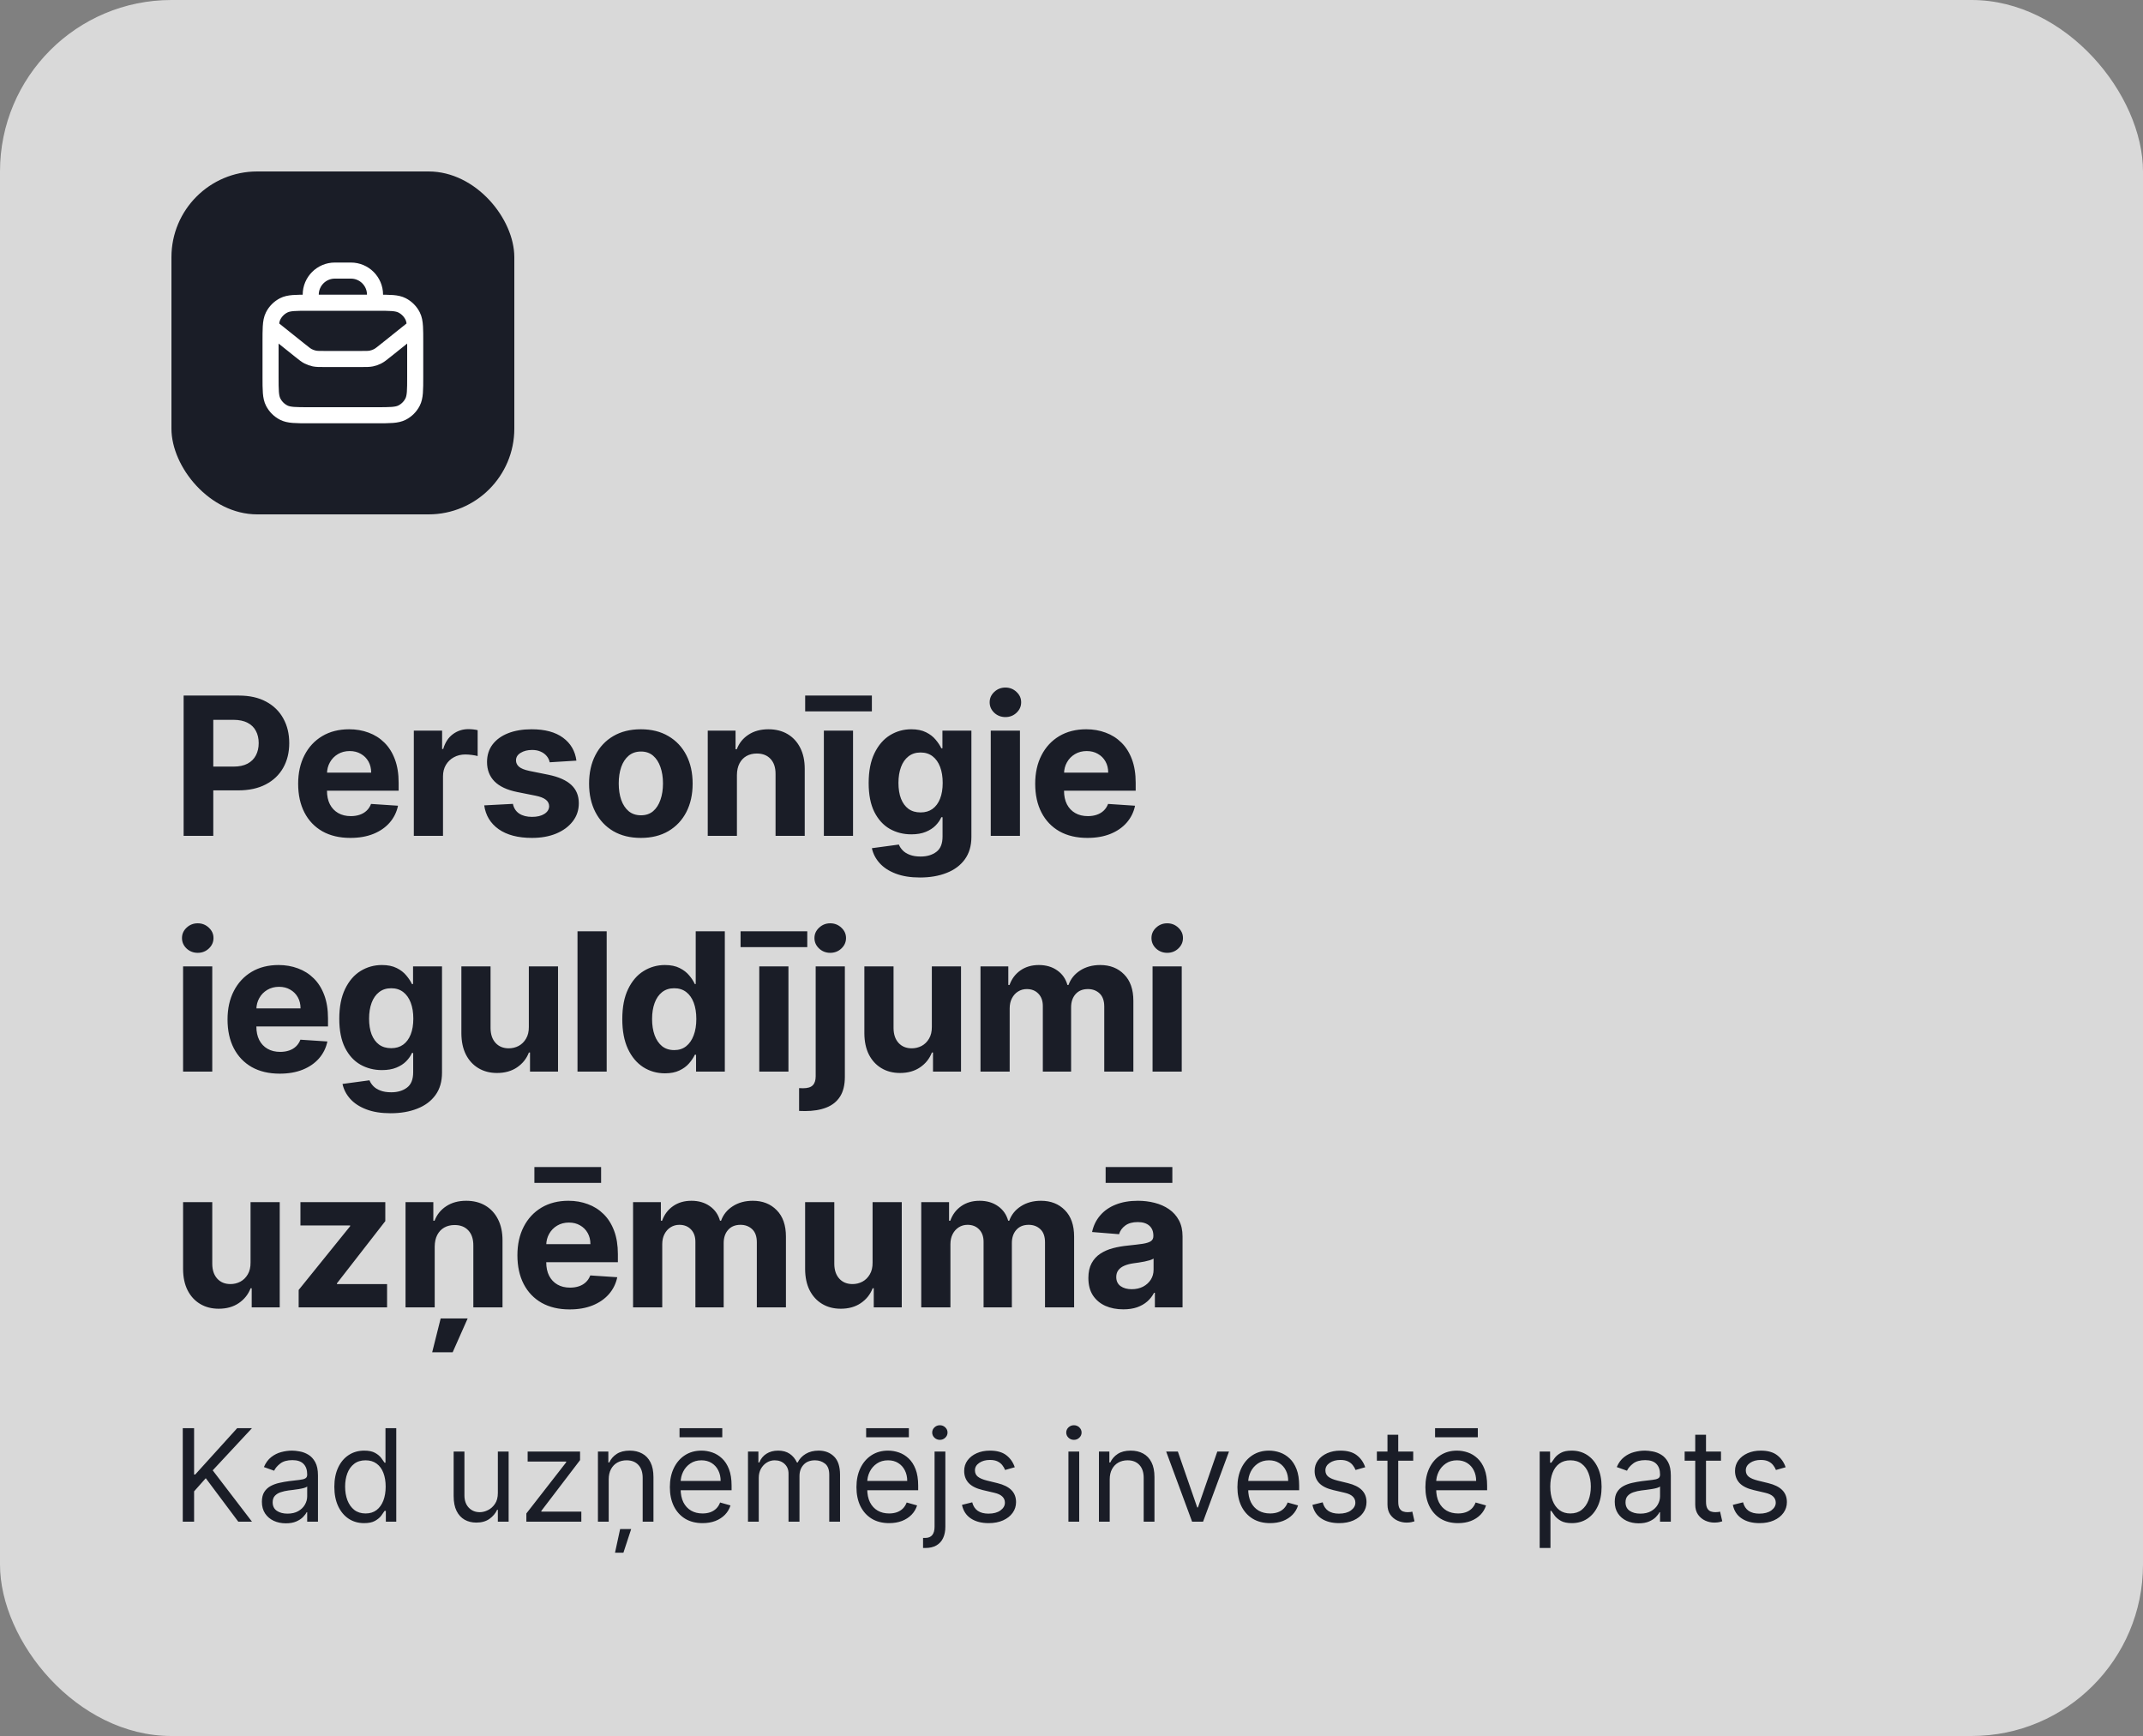 <svg width="200" height="162" viewBox="0 0 200 162" fill="none" xmlns="http://www.w3.org/2000/svg">
<rect x="0" y="0" width="200" height="162" fill="#808080" stroke="none"/>
<rect width="200" height="162" rx="16" fill="white" fill-opacity="0.7"/>
<rect x="16" y="16" width="32" height="32" rx="8" fill="#1A1D27"/>
<path d="M25.271 30.517L28.014 32.711C28.379 33.004 28.562 33.15 28.766 33.254C28.946 33.346 29.138 33.413 29.337 33.454C29.561 33.5 29.795 33.5 30.263 33.5H33.737C34.205 33.5 34.439 33.5 34.663 33.454C34.862 33.413 35.054 33.346 35.234 33.254C35.438 33.15 35.621 33.004 35.986 32.711L38.729 30.517M25.271 30.517C25.25 30.867 25.25 31.298 25.25 31.85V35.15C25.25 36.41 25.25 37.04 25.495 37.522C25.711 37.945 26.055 38.289 26.479 38.505C26.96 38.75 27.59 38.75 28.85 38.75H35.15C36.41 38.75 37.04 38.75 37.522 38.505C37.945 38.289 38.289 37.945 38.505 37.522C38.75 37.04 38.75 36.41 38.75 35.15V31.85C38.75 31.298 38.75 30.867 38.729 30.517M25.271 30.517C25.297 30.067 25.357 29.749 25.495 29.479C25.711 29.055 26.055 28.711 26.479 28.495C26.96 28.25 27.59 28.25 28.85 28.25H29M38.729 30.517C38.703 30.067 38.643 29.749 38.505 29.479C38.289 29.055 37.945 28.711 37.522 28.495C37.04 28.25 36.41 28.25 35.15 28.25H35M29 28.25V27.5C29 26.257 30.007 25.25 31.25 25.25H32.75C33.993 25.25 35 26.257 35 27.5V28.25M29 28.25H35" stroke="white" stroke-width="1.5" stroke-linecap="round" stroke-linejoin="round"/>
<path d="M17.138 78V64.909H22.303C23.296 64.909 24.141 65.099 24.84 65.478C25.539 65.853 26.072 66.375 26.438 67.044C26.809 67.709 26.994 68.476 26.994 69.345C26.994 70.215 26.807 70.981 26.432 71.646C26.057 72.311 25.514 72.829 24.802 73.2C24.095 73.57 23.238 73.756 22.232 73.756H18.94V71.538H21.785C22.317 71.538 22.756 71.446 23.102 71.263C23.451 71.075 23.711 70.817 23.881 70.489C24.056 70.157 24.143 69.776 24.143 69.345C24.143 68.91 24.056 68.531 23.881 68.207C23.711 67.879 23.451 67.626 23.102 67.447C22.752 67.263 22.309 67.172 21.772 67.172H19.905V78H17.138ZM32.697 78.192C31.687 78.192 30.818 77.987 30.089 77.578C29.365 77.165 28.806 76.581 28.415 75.827C28.023 75.068 27.826 74.171 27.826 73.136C27.826 72.126 28.023 71.239 28.415 70.477C28.806 69.714 29.358 69.119 30.07 68.693C30.786 68.267 31.625 68.054 32.589 68.054C33.236 68.054 33.839 68.158 34.398 68.367C34.96 68.572 35.45 68.881 35.868 69.294C36.289 69.707 36.618 70.227 36.852 70.854C37.086 71.476 37.204 72.204 37.204 73.04V73.788H28.913V72.1H34.64C34.64 71.708 34.555 71.361 34.385 71.058C34.214 70.756 33.978 70.519 33.675 70.349C33.377 70.174 33.03 70.087 32.633 70.087C32.22 70.087 31.853 70.183 31.534 70.374C31.218 70.562 30.971 70.815 30.792 71.135C30.613 71.45 30.522 71.802 30.517 72.19V73.794C30.517 74.28 30.607 74.7 30.786 75.053C30.969 75.407 31.227 75.68 31.559 75.871C31.892 76.063 32.286 76.159 32.742 76.159C33.044 76.159 33.322 76.117 33.573 76.031C33.824 75.946 34.039 75.818 34.218 75.648C34.398 75.477 34.534 75.269 34.628 75.021L37.146 75.188C37.018 75.793 36.756 76.321 36.36 76.773C35.968 77.22 35.461 77.57 34.839 77.821C34.221 78.068 33.507 78.192 32.697 78.192ZM38.621 78V68.182H41.261V69.895H41.363C41.542 69.285 41.842 68.825 42.264 68.514C42.686 68.199 43.172 68.041 43.721 68.041C43.858 68.041 44.005 68.05 44.163 68.067C44.32 68.084 44.459 68.107 44.578 68.137V70.553C44.45 70.515 44.273 70.481 44.047 70.451C43.822 70.421 43.615 70.406 43.427 70.406C43.027 70.406 42.669 70.494 42.353 70.668C42.042 70.839 41.795 71.077 41.612 71.384C41.433 71.691 41.344 72.045 41.344 72.445V78H38.621ZM53.795 70.981L51.302 71.135C51.259 70.922 51.168 70.73 51.027 70.56C50.886 70.385 50.701 70.246 50.471 70.144C50.245 70.038 49.974 69.984 49.659 69.984C49.237 69.984 48.882 70.074 48.592 70.253C48.302 70.428 48.157 70.662 48.157 70.956C48.157 71.19 48.251 71.388 48.438 71.55C48.626 71.712 48.947 71.842 49.404 71.94L51.181 72.298C52.135 72.494 52.847 72.81 53.315 73.244C53.784 73.679 54.019 74.25 54.019 74.957C54.019 75.601 53.829 76.165 53.45 76.651C53.075 77.137 52.559 77.516 51.903 77.789C51.251 78.058 50.499 78.192 49.646 78.192C48.347 78.192 47.311 77.921 46.54 77.38C45.773 76.835 45.323 76.093 45.191 75.156L47.869 75.015C47.95 75.411 48.146 75.714 48.458 75.923C48.769 76.127 49.167 76.229 49.653 76.229C50.13 76.229 50.514 76.138 50.803 75.954C51.097 75.767 51.246 75.526 51.251 75.232C51.246 74.985 51.142 74.783 50.938 74.625C50.733 74.463 50.418 74.34 49.992 74.254L48.291 73.915C47.333 73.724 46.619 73.391 46.15 72.918C45.685 72.445 45.453 71.842 45.453 71.109C45.453 70.479 45.624 69.935 45.965 69.479C46.31 69.023 46.793 68.672 47.416 68.425C48.042 68.178 48.775 68.054 49.614 68.054C50.855 68.054 51.83 68.316 52.542 68.84C53.258 69.364 53.675 70.078 53.795 70.981ZM59.809 78.192C58.816 78.192 57.958 77.981 57.233 77.559C56.513 77.133 55.957 76.54 55.565 75.782C55.173 75.019 54.977 74.135 54.977 73.129C54.977 72.115 55.173 71.229 55.565 70.47C55.957 69.707 56.513 69.115 57.233 68.693C57.958 68.267 58.816 68.054 59.809 68.054C60.802 68.054 61.659 68.267 62.379 68.693C63.103 69.115 63.662 69.707 64.054 70.47C64.446 71.229 64.642 72.115 64.642 73.129C64.642 74.135 64.446 75.019 64.054 75.782C63.662 76.54 63.103 77.133 62.379 77.559C61.659 77.981 60.802 78.192 59.809 78.192ZM59.822 76.082C60.274 76.082 60.651 75.954 60.953 75.699C61.256 75.439 61.484 75.085 61.637 74.638C61.795 74.19 61.874 73.681 61.874 73.11C61.874 72.539 61.795 72.03 61.637 71.582C61.484 71.135 61.256 70.781 60.953 70.521C60.651 70.261 60.274 70.131 59.822 70.131C59.366 70.131 58.983 70.261 58.672 70.521C58.365 70.781 58.132 71.135 57.975 71.582C57.821 72.03 57.745 72.539 57.745 73.11C57.745 73.681 57.821 74.19 57.975 74.638C58.132 75.085 58.365 75.439 58.672 75.699C58.983 75.954 59.366 76.082 59.822 76.082ZM68.775 72.324V78H66.052V68.182H68.647V69.914H68.763C68.98 69.343 69.344 68.891 69.856 68.559C70.367 68.222 70.987 68.054 71.716 68.054C72.397 68.054 72.992 68.203 73.499 68.501C74.006 68.8 74.4 69.226 74.681 69.78C74.963 70.329 75.103 70.986 75.103 71.749V78H72.38V72.234C72.385 71.633 72.231 71.165 71.92 70.828C71.609 70.487 71.181 70.317 70.635 70.317C70.269 70.317 69.945 70.396 69.664 70.553C69.387 70.711 69.169 70.941 69.012 71.244C68.858 71.542 68.779 71.902 68.775 72.324ZM76.889 78V68.182H79.612V78H76.889ZM81.37 64.909V66.386H75.144V64.909H81.37ZM85.857 81.886C84.975 81.886 84.219 81.765 83.588 81.522C82.962 81.283 82.463 80.957 82.092 80.544C81.722 80.131 81.481 79.666 81.37 79.151L83.888 78.812C83.965 79.008 84.087 79.191 84.253 79.362C84.419 79.532 84.638 79.668 84.911 79.771C85.188 79.877 85.525 79.93 85.921 79.93C86.513 79.93 87.001 79.785 87.385 79.496C87.773 79.21 87.966 78.731 87.966 78.058V76.261H87.852C87.732 76.534 87.553 76.792 87.314 77.035C87.076 77.278 86.769 77.476 86.394 77.629C86.019 77.783 85.572 77.859 85.052 77.859C84.314 77.859 83.643 77.689 83.038 77.348C82.437 77.003 81.958 76.477 81.6 75.769C81.246 75.058 81.07 74.158 81.07 73.072C81.07 71.96 81.251 71.031 81.613 70.285C81.975 69.539 82.457 68.981 83.057 68.61C83.662 68.239 84.325 68.054 85.045 68.054C85.595 68.054 86.055 68.148 86.426 68.335C86.797 68.519 87.095 68.749 87.321 69.026C87.551 69.298 87.728 69.567 87.852 69.831H87.954V68.182H90.658V78.096C90.658 78.931 90.453 79.63 90.044 80.192C89.635 80.755 89.068 81.177 88.344 81.458C87.624 81.744 86.795 81.886 85.857 81.886ZM85.915 75.814C86.354 75.814 86.724 75.705 87.027 75.488C87.334 75.266 87.568 74.951 87.73 74.542C87.896 74.129 87.979 73.634 87.979 73.059C87.979 72.484 87.898 71.985 87.736 71.563C87.575 71.137 87.34 70.807 87.033 70.572C86.727 70.338 86.354 70.221 85.915 70.221C85.467 70.221 85.09 70.342 84.783 70.585C84.477 70.824 84.244 71.156 84.087 71.582C83.929 72.008 83.85 72.501 83.85 73.059C83.85 73.626 83.929 74.116 84.087 74.529C84.249 74.938 84.481 75.256 84.783 75.481C85.09 75.703 85.467 75.814 85.915 75.814ZM92.465 78V68.182H95.188V78H92.465ZM93.832 66.916C93.427 66.916 93.08 66.782 92.79 66.513C92.505 66.241 92.362 65.915 92.362 65.535C92.362 65.16 92.505 64.839 92.79 64.57C93.08 64.298 93.427 64.161 93.832 64.161C94.237 64.161 94.582 64.298 94.868 64.57C95.158 64.839 95.302 65.16 95.302 65.535C95.302 65.915 95.158 66.241 94.868 66.513C94.582 66.782 94.237 66.916 93.832 66.916ZM101.483 78.192C100.473 78.192 99.604 77.987 98.875 77.578C98.151 77.165 97.593 76.581 97.201 75.827C96.808 75.068 96.612 74.171 96.612 73.136C96.612 72.126 96.808 71.239 97.201 70.477C97.593 69.714 98.144 69.119 98.856 68.693C99.572 68.267 100.411 68.054 101.375 68.054C102.022 68.054 102.625 68.158 103.183 68.367C103.746 68.572 104.236 68.881 104.654 69.294C105.076 69.707 105.404 70.227 105.638 70.854C105.872 71.476 105.99 72.204 105.99 73.04V73.788H97.699V72.1H103.426C103.426 71.708 103.341 71.361 103.171 71.058C103 70.756 102.764 70.519 102.461 70.349C102.163 70.174 101.816 70.087 101.419 70.087C101.006 70.087 100.639 70.183 100.32 70.374C100.004 70.562 99.757 70.815 99.578 71.135C99.399 71.45 99.308 71.802 99.303 72.19V73.794C99.303 74.28 99.393 74.7 99.572 75.053C99.755 75.407 100.013 75.68 100.345 75.871C100.678 76.063 101.072 76.159 101.528 76.159C101.83 76.159 102.107 76.117 102.359 76.031C102.61 75.946 102.826 75.818 103.004 75.648C103.183 75.477 103.32 75.269 103.414 75.021L105.932 75.188C105.804 75.793 105.542 76.321 105.146 76.773C104.754 77.22 104.247 77.57 103.625 77.821C103.007 78.068 102.293 78.192 101.483 78.192ZM17.087 100V90.182H19.81V100H17.087ZM18.454 88.916C18.05 88.916 17.702 88.782 17.413 88.513C17.127 88.241 16.984 87.915 16.984 87.535C16.984 87.16 17.127 86.839 17.413 86.57C17.702 86.298 18.05 86.161 18.454 86.161C18.859 86.161 19.204 86.298 19.49 86.57C19.78 86.839 19.925 87.16 19.925 87.535C19.925 87.915 19.78 88.241 19.49 88.513C19.204 88.782 18.859 88.916 18.454 88.916ZM26.105 100.192C25.095 100.192 24.226 99.987 23.497 99.578C22.773 99.165 22.215 98.581 21.823 97.827C21.431 97.068 21.235 96.171 21.235 95.136C21.235 94.126 21.431 93.239 21.823 92.477C22.215 91.714 22.767 91.119 23.478 90.693C24.194 90.267 25.034 90.054 25.997 90.054C26.644 90.054 27.247 90.158 27.806 90.367C28.368 90.572 28.858 90.881 29.276 91.294C29.698 91.707 30.026 92.227 30.26 92.854C30.495 93.476 30.612 94.204 30.612 95.04V95.788H22.321V94.1H28.049C28.049 93.708 27.963 93.361 27.793 93.058C27.622 92.756 27.386 92.519 27.083 92.349C26.785 92.174 26.438 92.087 26.041 92.087C25.628 92.087 25.262 92.183 24.942 92.374C24.627 92.562 24.38 92.815 24.201 93.135C24.022 93.45 23.93 93.802 23.926 94.19V95.794C23.926 96.28 24.015 96.7 24.194 97.053C24.377 97.407 24.635 97.68 24.968 97.871C25.3 98.063 25.694 98.159 26.15 98.159C26.453 98.159 26.73 98.117 26.981 98.031C27.233 97.946 27.448 97.818 27.627 97.648C27.806 97.477 27.942 97.269 28.036 97.021L30.554 97.188C30.426 97.793 30.164 98.321 29.768 98.773C29.376 99.22 28.869 99.57 28.247 99.821C27.629 100.068 26.915 100.192 26.105 100.192ZM36.452 103.886C35.57 103.886 34.814 103.765 34.183 103.522C33.556 103.283 33.058 102.957 32.687 102.544C32.316 102.131 32.076 101.666 31.965 101.151L34.483 100.812C34.56 101.008 34.681 101.191 34.848 101.362C35.014 101.532 35.233 101.668 35.506 101.771C35.783 101.877 36.12 101.93 36.516 101.93C37.108 101.93 37.596 101.786 37.98 101.496C38.367 101.21 38.561 100.731 38.561 100.058V98.261H38.446C38.327 98.534 38.148 98.792 37.909 99.035C37.671 99.278 37.364 99.476 36.989 99.629C36.614 99.783 36.166 99.859 35.647 99.859C34.909 99.859 34.238 99.689 33.633 99.348C33.032 99.003 32.553 98.477 32.195 97.769C31.841 97.058 31.664 96.158 31.664 95.072C31.664 93.96 31.846 93.031 32.208 92.285C32.57 91.539 33.051 90.981 33.652 90.61C34.258 90.239 34.92 90.054 35.64 90.054C36.19 90.054 36.65 90.148 37.021 90.335C37.392 90.519 37.69 90.749 37.916 91.026C38.146 91.298 38.323 91.567 38.446 91.831H38.549V90.182H41.252V100.096C41.252 100.931 41.048 101.63 40.639 102.192C40.23 102.755 39.663 103.177 38.939 103.458C38.218 103.744 37.39 103.886 36.452 103.886ZM36.51 97.814C36.949 97.814 37.319 97.705 37.622 97.488C37.929 97.266 38.163 96.951 38.325 96.542C38.491 96.129 38.574 95.634 38.574 95.059C38.574 94.484 38.493 93.985 38.331 93.563C38.169 93.137 37.935 92.807 37.628 92.572C37.321 92.338 36.949 92.221 36.51 92.221C36.062 92.221 35.685 92.342 35.378 92.585C35.071 92.824 34.839 93.156 34.681 93.582C34.524 94.008 34.445 94.501 34.445 95.059C34.445 95.626 34.524 96.116 34.681 96.529C34.843 96.938 35.076 97.256 35.378 97.481C35.685 97.703 36.062 97.814 36.51 97.814ZM49.355 95.82V90.182H52.079V100H49.464V98.217H49.362C49.14 98.792 48.772 99.254 48.256 99.604C47.745 99.953 47.12 100.128 46.383 100.128C45.727 100.128 45.15 99.979 44.651 99.68C44.152 99.382 43.763 98.958 43.481 98.408C43.204 97.859 43.064 97.2 43.059 96.433V90.182H45.782V95.947C45.787 96.527 45.942 96.985 46.249 97.322C46.556 97.658 46.967 97.827 47.483 97.827C47.811 97.827 48.118 97.752 48.403 97.603C48.689 97.45 48.919 97.224 49.093 96.925C49.273 96.627 49.36 96.258 49.355 95.82ZM56.62 86.909V100H53.897V86.909H56.62ZM62.059 100.16C61.313 100.16 60.638 99.968 60.033 99.585C59.432 99.197 58.954 98.628 58.601 97.878C58.251 97.124 58.077 96.199 58.077 95.104C58.077 93.979 58.258 93.043 58.62 92.298C58.982 91.548 59.464 90.987 60.065 90.617C60.67 90.242 61.332 90.054 62.053 90.054C62.602 90.054 63.06 90.148 63.427 90.335C63.797 90.519 64.096 90.749 64.322 91.026C64.552 91.298 64.727 91.567 64.846 91.831H64.929V86.909H67.645V100H64.961V98.428H64.846C64.718 98.7 64.537 98.971 64.302 99.239C64.072 99.504 63.772 99.723 63.401 99.898C63.035 100.072 62.587 100.16 62.059 100.16ZM62.922 97.993C63.361 97.993 63.731 97.874 64.034 97.635C64.341 97.392 64.575 97.053 64.737 96.619C64.903 96.184 64.986 95.675 64.986 95.091C64.986 94.507 64.905 94 64.743 93.57C64.582 93.139 64.347 92.807 64.04 92.572C63.734 92.338 63.361 92.221 62.922 92.221C62.474 92.221 62.097 92.342 61.79 92.585C61.484 92.828 61.251 93.165 61.094 93.595C60.936 94.026 60.857 94.524 60.857 95.091C60.857 95.662 60.936 96.167 61.094 96.606C61.256 97.04 61.488 97.381 61.79 97.629C62.097 97.871 62.474 97.993 62.922 97.993ZM70.86 100V90.182H73.583V100H70.86ZM75.341 86.909V88.386H69.115V86.909H75.341ZM76.125 90.182H78.848V100.486C78.848 101.244 78.699 101.858 78.401 102.327C78.103 102.795 77.674 103.138 77.116 103.356C76.562 103.573 75.899 103.682 75.128 103.682C75.034 103.682 74.945 103.68 74.86 103.675C74.77 103.675 74.676 103.673 74.578 103.669V101.54C74.651 101.545 74.715 101.547 74.77 101.547C74.821 101.551 74.877 101.553 74.936 101.553C75.375 101.553 75.682 101.46 75.857 101.272C76.036 101.089 76.125 100.812 76.125 100.441V90.182ZM77.48 88.916C77.08 88.916 76.735 88.782 76.445 88.513C76.155 88.241 76.01 87.915 76.01 87.535C76.01 87.16 76.155 86.839 76.445 86.57C76.735 86.298 77.08 86.161 77.48 86.161C77.889 86.161 78.237 86.298 78.522 86.57C78.812 86.839 78.957 87.16 78.957 87.535C78.957 87.915 78.812 88.241 78.522 88.513C78.237 88.782 77.889 88.916 77.48 88.916ZM86.966 95.82V90.182H89.689V100H87.074V98.217H86.972C86.751 98.792 86.382 99.254 85.866 99.604C85.355 99.953 84.731 100.128 83.993 100.128C83.337 100.128 82.76 99.979 82.261 99.68C81.763 99.382 81.373 98.958 81.091 98.408C80.814 97.859 80.674 97.2 80.669 96.433V90.182H83.392V95.947C83.397 96.527 83.552 96.985 83.859 97.322C84.166 97.658 84.577 97.827 85.093 97.827C85.421 97.827 85.728 97.752 86.013 97.603C86.299 97.45 86.529 97.224 86.704 96.925C86.883 96.627 86.97 96.258 86.966 95.82ZM91.507 100V90.182H94.102V91.914H94.217C94.422 91.339 94.763 90.885 95.24 90.553C95.717 90.22 96.288 90.054 96.953 90.054C97.626 90.054 98.199 90.222 98.672 90.559C99.145 90.891 99.461 91.343 99.618 91.914H99.721C99.921 91.352 100.283 90.902 100.807 90.565C101.336 90.224 101.96 90.054 102.68 90.054C103.596 90.054 104.34 90.346 104.911 90.93C105.486 91.509 105.774 92.332 105.774 93.397V100H103.057V93.934C103.057 93.388 102.912 92.979 102.623 92.707C102.333 92.434 101.971 92.298 101.536 92.298C101.042 92.298 100.656 92.455 100.379 92.771C100.102 93.082 99.963 93.493 99.963 94.004V100H97.324V93.876C97.324 93.395 97.185 93.011 96.908 92.726C96.635 92.44 96.275 92.298 95.828 92.298C95.525 92.298 95.252 92.374 95.01 92.528C94.771 92.677 94.581 92.888 94.441 93.16C94.3 93.429 94.23 93.744 94.23 94.106V100H91.507ZM107.565 100V90.182H110.288V100H107.565ZM108.933 88.916C108.528 88.916 108.181 88.782 107.891 88.513C107.605 88.241 107.463 87.915 107.463 87.535C107.463 87.16 107.605 86.839 107.891 86.57C108.181 86.298 108.528 86.161 108.933 86.161C109.338 86.161 109.683 86.298 109.968 86.57C110.258 86.839 110.403 87.16 110.403 87.535C110.403 87.915 110.258 88.241 109.968 88.513C109.683 88.782 109.338 88.916 108.933 88.916ZM23.383 117.82V112.182H26.106V122H23.491V120.217H23.389C23.168 120.792 22.799 121.254 22.283 121.604C21.772 121.953 21.148 122.128 20.41 122.128C19.754 122.128 19.177 121.979 18.678 121.68C18.18 121.382 17.79 120.958 17.509 120.408C17.232 119.859 17.091 119.2 17.087 118.433V112.182H19.81V117.947C19.814 118.527 19.97 118.985 20.276 119.322C20.583 119.658 20.994 119.827 21.51 119.827C21.838 119.827 22.145 119.752 22.43 119.603C22.716 119.45 22.946 119.224 23.121 118.925C23.3 118.627 23.387 118.259 23.383 117.82ZM27.873 122V120.376L32.68 114.425V114.355H28.039V112.182H35.959V113.952L31.446 119.756V119.827H36.125V122H27.873ZM40.57 116.324V122H37.847V112.182H40.442V113.914H40.557C40.775 113.343 41.139 112.891 41.65 112.559C42.162 112.222 42.782 112.054 43.511 112.054C44.192 112.054 44.787 112.203 45.294 112.501C45.801 112.8 46.195 113.226 46.476 113.78C46.758 114.33 46.898 114.986 46.898 115.749V122H44.175V116.234C44.179 115.634 44.026 115.165 43.715 114.828C43.404 114.487 42.976 114.317 42.43 114.317C42.064 114.317 41.74 114.396 41.459 114.553C41.182 114.711 40.964 114.941 40.807 115.244C40.653 115.542 40.574 115.902 40.57 116.324ZM40.334 126.193L41.126 123.036H43.645L42.245 126.193H40.334ZM53.159 122.192C52.149 122.192 51.28 121.987 50.551 121.578C49.826 121.165 49.268 120.581 48.876 119.827C48.484 119.068 48.288 118.171 48.288 117.136C48.288 116.126 48.484 115.239 48.876 114.477C49.268 113.714 49.82 113.119 50.532 112.693C51.248 112.267 52.087 112.054 53.05 112.054C53.698 112.054 54.301 112.158 54.859 112.367C55.422 112.572 55.912 112.881 56.329 113.294C56.751 113.707 57.079 114.227 57.314 114.854C57.548 115.476 57.665 116.205 57.665 117.04V117.788H49.375V116.1H55.102C55.102 115.708 55.017 115.361 54.846 115.058C54.676 114.756 54.439 114.519 54.137 114.349C53.839 114.174 53.491 114.087 53.095 114.087C52.681 114.087 52.315 114.183 51.995 114.374C51.68 114.562 51.433 114.815 51.254 115.135C51.075 115.45 50.983 115.802 50.979 116.19V117.794C50.979 118.28 51.069 118.7 51.248 119.053C51.431 119.407 51.689 119.68 52.021 119.871C52.353 120.063 52.748 120.159 53.204 120.159C53.506 120.159 53.783 120.116 54.035 120.031C54.286 119.946 54.501 119.818 54.68 119.648C54.859 119.477 54.995 119.268 55.089 119.021L57.608 119.188C57.48 119.793 57.218 120.321 56.822 120.773C56.429 121.22 55.922 121.57 55.3 121.821C54.682 122.068 53.968 122.192 53.159 122.192ZM56.099 108.909V110.386H49.873V108.909H56.099ZM59.082 122V112.182H61.677V113.914H61.792C61.997 113.339 62.338 112.885 62.815 112.553C63.292 112.22 63.863 112.054 64.528 112.054C65.201 112.054 65.775 112.222 66.248 112.559C66.721 112.891 67.036 113.343 67.194 113.914H67.296C67.496 113.352 67.859 112.902 68.383 112.565C68.911 112.224 69.535 112.054 70.255 112.054C71.172 112.054 71.915 112.346 72.486 112.93C73.062 113.509 73.349 114.332 73.349 115.397V122H70.633V115.934C70.633 115.388 70.488 114.979 70.198 114.707C69.908 114.434 69.546 114.298 69.111 114.298C68.617 114.298 68.231 114.455 67.954 114.771C67.677 115.082 67.539 115.493 67.539 116.004V122H64.899V115.876C64.899 115.395 64.76 115.011 64.484 114.726C64.211 114.44 63.851 114.298 63.403 114.298C63.101 114.298 62.828 114.374 62.585 114.528C62.346 114.677 62.157 114.888 62.016 115.161C61.876 115.429 61.805 115.744 61.805 116.107V122H59.082ZM81.436 117.82V112.182H84.159V122H81.545V120.217H81.443C81.221 120.792 80.853 121.254 80.337 121.604C79.826 121.953 79.201 122.128 78.464 122.128C77.808 122.128 77.23 121.979 76.732 121.68C76.233 121.382 75.843 120.958 75.562 120.408C75.285 119.859 75.144 119.2 75.14 118.433V112.182H77.863V117.947C77.867 118.527 78.023 118.985 78.33 119.322C78.637 119.658 79.048 119.827 79.564 119.827C79.892 119.827 80.198 119.752 80.484 119.603C80.769 119.45 80.999 119.224 81.174 118.925C81.353 118.627 81.441 118.259 81.436 117.82ZM85.977 122V112.182H88.573V113.914H88.688C88.892 113.339 89.233 112.885 89.71 112.553C90.188 112.22 90.759 112.054 91.423 112.054C92.097 112.054 92.67 112.222 93.143 112.559C93.616 112.891 93.931 113.343 94.089 113.914H94.191C94.391 113.352 94.754 112.902 95.278 112.565C95.806 112.224 96.431 112.054 97.151 112.054C98.067 112.054 98.811 112.346 99.382 112.93C99.957 113.509 100.244 114.332 100.244 115.397V122H97.528V115.934C97.528 115.388 97.383 114.979 97.093 114.707C96.803 114.434 96.441 114.298 96.007 114.298C95.512 114.298 95.127 114.455 94.85 114.771C94.573 115.082 94.434 115.493 94.434 116.004V122H91.794V115.876C91.794 115.395 91.656 115.011 91.379 114.726C91.106 114.44 90.746 114.298 90.298 114.298C89.996 114.298 89.723 114.374 89.48 114.528C89.242 114.677 89.052 114.888 88.911 115.161C88.771 115.429 88.7 115.744 88.7 116.107V122H85.977ZM104.835 122.185C104.209 122.185 103.65 122.077 103.16 121.859C102.67 121.638 102.283 121.312 101.997 120.881C101.716 120.447 101.575 119.906 101.575 119.258C101.575 118.712 101.675 118.254 101.876 117.884C102.076 117.513 102.349 117.214 102.694 116.989C103.039 116.763 103.431 116.592 103.87 116.477C104.313 116.362 104.778 116.281 105.263 116.234C105.834 116.175 106.295 116.119 106.644 116.068C106.993 116.013 107.247 115.932 107.405 115.825C107.562 115.719 107.641 115.561 107.641 115.352V115.314C107.641 114.909 107.513 114.596 107.258 114.374C107.006 114.153 106.648 114.042 106.184 114.042C105.694 114.042 105.304 114.151 105.014 114.368C104.724 114.581 104.533 114.849 104.439 115.173L101.92 114.969C102.048 114.372 102.3 113.857 102.675 113.422C103.05 112.983 103.533 112.646 104.126 112.412C104.722 112.173 105.413 112.054 106.197 112.054C106.742 112.054 107.264 112.118 107.763 112.246C108.266 112.374 108.711 112.572 109.099 112.84C109.491 113.109 109.8 113.454 110.025 113.876C110.251 114.293 110.364 114.794 110.364 115.378V122H107.782V120.638H107.705C107.547 120.945 107.337 121.216 107.072 121.45C106.808 121.68 106.491 121.862 106.12 121.994C105.749 122.121 105.321 122.185 104.835 122.185ZM105.615 120.306C106.016 120.306 106.369 120.227 106.676 120.07C106.983 119.908 107.224 119.69 107.398 119.418C107.573 119.145 107.66 118.836 107.66 118.491V117.449C107.575 117.504 107.458 117.555 107.309 117.602C107.164 117.645 107 117.685 106.817 117.724C106.633 117.758 106.45 117.79 106.267 117.82C106.084 117.845 105.918 117.869 105.768 117.89C105.449 117.937 105.17 118.011 104.931 118.114C104.692 118.216 104.507 118.354 104.375 118.529C104.243 118.7 104.177 118.913 104.177 119.168C104.177 119.539 104.311 119.822 104.579 120.018C104.852 120.21 105.197 120.306 105.615 120.306ZM109.412 108.909V110.386H103.186V108.909H109.412Z" fill="#1A1D27"/>
<path d="M17.057 142V133.273H18.114V137.602H18.216L22.136 133.273H23.517L19.852 137.21L23.517 142H22.239L19.204 137.943L18.114 139.17V142H17.057ZM26.675 142.153C26.26 142.153 25.884 142.075 25.546 141.919C25.207 141.76 24.939 141.531 24.74 141.233C24.541 140.932 24.442 140.568 24.442 140.142C24.442 139.767 24.516 139.463 24.663 139.23C24.811 138.994 25.009 138.81 25.256 138.676C25.503 138.543 25.776 138.443 26.074 138.378C26.375 138.31 26.678 138.256 26.982 138.216C27.379 138.165 27.702 138.126 27.949 138.101C28.199 138.072 28.381 138.026 28.494 137.96C28.611 137.895 28.669 137.781 28.669 137.619V137.585C28.669 137.165 28.554 136.838 28.324 136.605C28.097 136.372 27.751 136.256 27.288 136.256C26.808 136.256 26.432 136.361 26.159 136.571C25.886 136.781 25.695 137.006 25.584 137.244L24.629 136.903C24.8 136.506 25.027 136.196 25.311 135.974C25.598 135.75 25.91 135.594 26.249 135.506C26.59 135.415 26.925 135.369 27.254 135.369C27.465 135.369 27.706 135.395 27.979 135.446C28.254 135.494 28.52 135.595 28.776 135.749C29.034 135.902 29.249 136.134 29.419 136.443C29.59 136.753 29.675 137.168 29.675 137.688V142H28.669V141.114H28.618C28.55 141.256 28.436 141.408 28.277 141.57C28.118 141.732 27.906 141.869 27.642 141.983C27.378 142.097 27.055 142.153 26.675 142.153ZM26.828 141.25C27.226 141.25 27.561 141.172 27.834 141.016C28.109 140.859 28.317 140.658 28.456 140.411C28.598 140.163 28.669 139.903 28.669 139.631V138.71C28.626 138.761 28.533 138.808 28.388 138.851C28.246 138.891 28.081 138.926 27.893 138.957C27.709 138.986 27.528 139.011 27.352 139.034C27.179 139.054 27.038 139.071 26.93 139.085C26.669 139.119 26.425 139.175 26.197 139.251C25.973 139.325 25.791 139.437 25.652 139.588C25.516 139.736 25.447 139.937 25.447 140.193C25.447 140.543 25.577 140.807 25.835 140.986C26.097 141.162 26.428 141.25 26.828 141.25ZM33.982 142.136C33.436 142.136 32.955 141.999 32.537 141.723C32.12 141.445 31.793 141.053 31.557 140.547C31.321 140.038 31.203 139.438 31.203 138.744C31.203 138.057 31.321 137.46 31.557 136.955C31.793 136.449 32.121 136.058 32.541 135.783C32.962 135.507 33.448 135.369 33.999 135.369C34.425 135.369 34.762 135.44 35.009 135.582C35.259 135.722 35.449 135.881 35.58 136.06C35.713 136.236 35.817 136.381 35.891 136.494H35.976V133.273H36.982V142H36.01V140.994H35.891C35.817 141.114 35.712 141.264 35.576 141.446C35.439 141.625 35.245 141.786 34.992 141.928C34.739 142.067 34.402 142.136 33.982 142.136ZM34.118 141.233C34.522 141.233 34.863 141.128 35.141 140.918C35.419 140.705 35.631 140.411 35.776 140.036C35.921 139.658 35.993 139.222 35.993 138.727C35.993 138.239 35.922 137.811 35.78 137.445C35.638 137.075 35.428 136.788 35.15 136.584C34.871 136.376 34.527 136.273 34.118 136.273C33.692 136.273 33.337 136.382 33.053 136.601C32.772 136.817 32.56 137.111 32.418 137.483C32.279 137.852 32.209 138.267 32.209 138.727C32.209 139.193 32.28 139.616 32.422 139.997C32.567 140.375 32.78 140.676 33.061 140.901C33.346 141.122 33.698 141.233 34.118 141.233ZM46.463 139.324V135.455H47.469V142H46.463V140.892H46.395C46.242 141.224 46.003 141.507 45.679 141.74C45.355 141.97 44.946 142.085 44.452 142.085C44.043 142.085 43.679 141.996 43.361 141.817C43.043 141.635 42.793 141.362 42.611 140.999C42.429 140.632 42.338 140.17 42.338 139.614V135.455H43.344V139.545C43.344 140.023 43.478 140.403 43.745 140.688C44.015 140.972 44.358 141.114 44.776 141.114C45.026 141.114 45.28 141.05 45.539 140.922C45.8 140.794 46.019 140.598 46.195 140.334C46.374 140.07 46.463 139.733 46.463 139.324ZM49.124 142V141.233L52.84 136.46V136.392H49.243V135.455H54.135V136.256L50.521 140.994V141.062H54.254V142H49.124ZM56.809 138.062V142H55.803V135.455H56.775V136.477H56.86C57.014 136.145 57.246 135.878 57.559 135.676C57.871 135.472 58.275 135.369 58.769 135.369C59.212 135.369 59.6 135.46 59.932 135.642C60.265 135.821 60.523 136.094 60.708 136.46C60.893 136.824 60.985 137.284 60.985 137.841V142H59.979V137.909C59.979 137.395 59.846 136.994 59.579 136.707C59.312 136.418 58.945 136.273 58.479 136.273C58.158 136.273 57.871 136.342 57.619 136.482C57.369 136.621 57.171 136.824 57.026 137.091C56.881 137.358 56.809 137.682 56.809 138.062ZM57.397 144.898L57.874 142.69H58.906L58.181 144.898H57.397ZM65.567 142.136C64.936 142.136 64.392 141.997 63.935 141.719C63.48 141.438 63.13 141.045 62.883 140.543C62.638 140.037 62.516 139.449 62.516 138.778C62.516 138.108 62.638 137.517 62.883 137.006C63.13 136.491 63.473 136.091 63.914 135.804C64.357 135.514 64.874 135.369 65.465 135.369C65.806 135.369 66.142 135.426 66.475 135.54C66.807 135.653 67.11 135.838 67.382 136.094C67.655 136.347 67.873 136.682 68.034 137.099C68.196 137.517 68.277 138.031 68.277 138.642V139.068H63.232V138.199H67.255C67.255 137.83 67.181 137.5 67.033 137.21C66.888 136.92 66.681 136.692 66.411 136.524C66.144 136.357 65.829 136.273 65.465 136.273C65.064 136.273 64.718 136.372 64.425 136.571C64.135 136.767 63.912 137.023 63.756 137.338C63.6 137.653 63.522 137.991 63.522 138.352V138.932C63.522 139.426 63.607 139.845 63.777 140.189C63.951 140.53 64.191 140.79 64.498 140.969C64.804 141.145 65.161 141.233 65.567 141.233C65.831 141.233 66.07 141.196 66.283 141.122C66.499 141.045 66.685 140.932 66.841 140.781C66.998 140.628 67.118 140.437 67.204 140.21L68.175 140.483C68.073 140.812 67.901 141.102 67.659 141.352C67.418 141.599 67.12 141.793 66.765 141.932C66.409 142.068 66.01 142.136 65.567 142.136ZM67.408 133.273V134.125H63.419V133.273H67.408ZM69.807 142V135.455H70.779V136.477H70.864C71 136.128 71.221 135.857 71.525 135.663C71.829 135.467 72.194 135.369 72.62 135.369C73.052 135.369 73.411 135.467 73.698 135.663C73.988 135.857 74.213 136.128 74.375 136.477H74.444C74.611 136.139 74.863 135.871 75.198 135.672C75.533 135.47 75.935 135.369 76.404 135.369C76.989 135.369 77.468 135.553 77.84 135.919C78.212 136.283 78.398 136.849 78.398 137.619V142H77.392V137.619C77.392 137.136 77.26 136.791 76.996 136.584C76.732 136.376 76.421 136.273 76.063 136.273C75.603 136.273 75.246 136.412 74.993 136.69C74.74 136.966 74.614 137.315 74.614 137.739V142H73.591V137.517C73.591 137.145 73.471 136.845 73.229 136.618C72.988 136.388 72.677 136.273 72.296 136.273C72.034 136.273 71.79 136.342 71.563 136.482C71.338 136.621 71.157 136.814 71.017 137.061C70.881 137.305 70.813 137.588 70.813 137.909V142H69.807ZM82.981 142.136C82.35 142.136 81.806 141.997 81.349 141.719C80.894 141.438 80.544 141.045 80.296 140.543C80.052 140.037 79.93 139.449 79.93 138.778C79.93 138.108 80.052 137.517 80.296 137.006C80.544 136.491 80.887 136.091 81.328 135.804C81.771 135.514 82.288 135.369 82.879 135.369C83.22 135.369 83.556 135.426 83.889 135.54C84.221 135.653 84.524 135.838 84.796 136.094C85.069 136.347 85.287 136.682 85.448 137.099C85.61 137.517 85.691 138.031 85.691 138.642V139.068H80.646V138.199H84.669C84.669 137.83 84.595 137.5 84.447 137.21C84.302 136.92 84.095 136.692 83.825 136.524C83.558 136.357 83.243 136.273 82.879 136.273C82.478 136.273 82.132 136.372 81.839 136.571C81.549 136.767 81.326 137.023 81.17 137.338C81.014 137.653 80.936 137.991 80.936 138.352V138.932C80.936 139.426 81.021 139.845 81.191 140.189C81.365 140.53 81.605 140.79 81.912 140.969C82.218 141.145 82.575 141.233 82.981 141.233C83.245 141.233 83.484 141.196 83.697 141.122C83.913 141.045 84.099 140.932 84.255 140.781C84.412 140.628 84.532 140.437 84.618 140.21L85.589 140.483C85.487 140.812 85.315 141.102 85.073 141.352C84.832 141.599 84.534 141.793 84.179 141.932C83.823 142.068 83.424 142.136 82.981 142.136ZM84.822 133.273V134.125H80.834V133.273H84.822ZM87.221 135.455H88.227V142.477C88.227 142.881 88.157 143.23 88.018 143.526C87.882 143.821 87.674 144.05 87.396 144.212C87.12 144.374 86.772 144.455 86.352 144.455C86.318 144.455 86.284 144.455 86.25 144.455C86.216 144.455 86.181 144.455 86.147 144.455V143.517C86.181 143.517 86.213 143.517 86.241 143.517C86.269 143.517 86.301 143.517 86.335 143.517C86.642 143.517 86.866 143.426 87.008 143.244C87.15 143.065 87.221 142.81 87.221 142.477V135.455ZM87.716 134.364C87.519 134.364 87.35 134.297 87.209 134.163C87.069 134.03 87 133.869 87 133.682C87 133.494 87.069 133.334 87.209 133.2C87.35 133.067 87.519 133 87.716 133C87.912 133 88.079 133.067 88.218 133.2C88.36 133.334 88.431 133.494 88.431 133.682C88.431 133.869 88.36 134.03 88.218 134.163C88.079 134.297 87.912 134.364 87.716 134.364ZM94.705 136.92L93.802 137.176C93.745 137.026 93.661 136.879 93.55 136.737C93.442 136.592 93.295 136.473 93.107 136.379C92.92 136.286 92.68 136.239 92.387 136.239C91.987 136.239 91.653 136.331 91.386 136.516C91.121 136.697 90.989 136.929 90.989 137.21C90.989 137.46 91.08 137.658 91.262 137.803C91.444 137.947 91.728 138.068 92.114 138.165L93.086 138.403C93.671 138.545 94.107 138.763 94.394 139.055C94.681 139.345 94.825 139.719 94.825 140.176C94.825 140.551 94.717 140.886 94.501 141.182C94.288 141.477 93.989 141.71 93.606 141.881C93.222 142.051 92.776 142.136 92.268 142.136C91.6 142.136 91.048 141.991 90.61 141.702C90.173 141.412 89.896 140.989 89.779 140.432L90.734 140.193C90.825 140.545 90.996 140.81 91.249 140.986C91.505 141.162 91.839 141.25 92.251 141.25C92.719 141.25 93.092 141.151 93.367 140.952C93.646 140.75 93.785 140.509 93.785 140.227C93.785 140 93.705 139.81 93.546 139.656C93.387 139.5 93.143 139.384 92.813 139.307L91.722 139.051C91.123 138.909 90.683 138.689 90.401 138.391C90.123 138.089 89.984 137.713 89.984 137.261C89.984 136.892 90.087 136.565 90.295 136.281C90.505 135.997 90.79 135.774 91.151 135.612C91.515 135.45 91.927 135.369 92.387 135.369C93.035 135.369 93.543 135.511 93.913 135.795C94.285 136.08 94.549 136.455 94.705 136.92ZM99.713 142V135.455H100.719V142H99.713ZM100.225 134.364C100.029 134.364 99.86 134.297 99.718 134.163C99.579 134.03 99.509 133.869 99.509 133.682C99.509 133.494 99.579 133.334 99.718 133.2C99.86 133.067 100.029 133 100.225 133C100.421 133 100.588 133.067 100.728 133.2C100.87 133.334 100.941 133.494 100.941 133.682C100.941 133.869 100.87 134.03 100.728 134.163C100.588 134.297 100.421 134.364 100.225 134.364ZM103.567 138.062V142H102.561V135.455H103.533V136.477H103.618C103.771 136.145 104.004 135.878 104.317 135.676C104.629 135.472 105.033 135.369 105.527 135.369C105.97 135.369 106.358 135.46 106.69 135.642C107.023 135.821 107.281 136.094 107.466 136.46C107.651 136.824 107.743 137.284 107.743 137.841V142H106.737V137.909C106.737 137.395 106.604 136.994 106.337 136.707C106.07 136.418 105.703 136.273 105.237 136.273C104.916 136.273 104.629 136.342 104.376 136.482C104.126 136.621 103.929 136.824 103.784 137.091C103.639 137.358 103.567 137.682 103.567 138.062ZM114.699 135.455L112.278 142H111.255L108.835 135.455H109.926L111.733 140.67H111.801L113.608 135.455H114.699ZM118.536 142.136C117.905 142.136 117.361 141.997 116.904 141.719C116.449 141.438 116.098 141.045 115.851 140.543C115.607 140.037 115.485 139.449 115.485 138.778C115.485 138.108 115.607 137.517 115.851 137.006C116.098 136.491 116.442 136.091 116.882 135.804C117.326 135.514 117.843 135.369 118.434 135.369C118.775 135.369 119.111 135.426 119.444 135.54C119.776 135.653 120.078 135.838 120.351 136.094C120.624 136.347 120.841 136.682 121.003 137.099C121.165 137.517 121.246 138.031 121.246 138.642V139.068H116.201V138.199H120.223C120.223 137.83 120.15 137.5 120.002 137.21C119.857 136.92 119.65 136.692 119.38 136.524C119.113 136.357 118.797 136.273 118.434 136.273C118.033 136.273 117.686 136.372 117.394 136.571C117.104 136.767 116.881 137.023 116.725 137.338C116.569 137.653 116.49 137.991 116.49 138.352V138.932C116.49 139.426 116.576 139.845 116.746 140.189C116.919 140.53 117.159 140.79 117.466 140.969C117.773 141.145 118.13 141.233 118.536 141.233C118.8 141.233 119.039 141.196 119.252 141.122C119.468 141.045 119.654 140.932 119.81 140.781C119.966 140.628 120.087 140.437 120.172 140.21L121.144 140.483C121.042 140.812 120.87 141.102 120.628 141.352C120.387 141.599 120.088 141.793 119.733 141.932C119.378 142.068 118.979 142.136 118.536 142.136ZM127.412 136.92L126.509 137.176C126.452 137.026 126.368 136.879 126.257 136.737C126.15 136.592 126.002 136.473 125.814 136.379C125.627 136.286 125.387 136.239 125.094 136.239C124.694 136.239 124.36 136.331 124.093 136.516C123.828 136.697 123.696 136.929 123.696 137.21C123.696 137.46 123.787 137.658 123.969 137.803C124.151 137.947 124.435 138.068 124.821 138.165L125.793 138.403C126.378 138.545 126.814 138.763 127.101 139.055C127.388 139.345 127.532 139.719 127.532 140.176C127.532 140.551 127.424 140.886 127.208 141.182C126.995 141.477 126.696 141.71 126.313 141.881C125.929 142.051 125.483 142.136 124.975 142.136C124.307 142.136 123.755 141.991 123.317 141.702C122.88 141.412 122.603 140.989 122.486 140.432L123.441 140.193C123.532 140.545 123.703 140.81 123.956 140.986C124.212 141.162 124.546 141.25 124.958 141.25C125.426 141.25 125.799 141.151 126.074 140.952C126.353 140.75 126.492 140.509 126.492 140.227C126.492 140 126.412 139.81 126.253 139.656C126.094 139.5 125.85 139.384 125.52 139.307L124.429 139.051C123.83 138.909 123.39 138.689 123.108 138.391C122.83 138.089 122.691 137.713 122.691 137.261C122.691 136.892 122.794 136.565 123.002 136.281C123.212 135.997 123.498 135.774 123.858 135.612C124.222 135.45 124.634 135.369 125.094 135.369C125.742 135.369 126.25 135.511 126.62 135.795C126.992 136.08 127.256 136.455 127.412 136.92ZM131.892 135.455V136.307H128.5V135.455H131.892ZM129.489 133.886H130.494V140.125C130.494 140.409 130.536 140.622 130.618 140.764C130.703 140.903 130.811 140.997 130.942 141.045C131.075 141.091 131.216 141.114 131.364 141.114C131.474 141.114 131.565 141.108 131.636 141.097C131.707 141.082 131.764 141.071 131.807 141.062L132.011 141.966C131.943 141.991 131.848 142.017 131.726 142.043C131.604 142.071 131.449 142.085 131.261 142.085C130.977 142.085 130.699 142.024 130.426 141.902C130.156 141.78 129.932 141.594 129.753 141.344C129.577 141.094 129.489 140.778 129.489 140.398V133.886ZM136.079 142.136C135.448 142.136 134.904 141.997 134.447 141.719C133.992 141.438 133.641 141.045 133.394 140.543C133.15 140.037 133.028 139.449 133.028 138.778C133.028 138.108 133.15 137.517 133.394 137.006C133.641 136.491 133.985 136.091 134.425 135.804C134.869 135.514 135.386 135.369 135.977 135.369C136.317 135.369 136.654 135.426 136.987 135.54C137.319 135.653 137.621 135.838 137.894 136.094C138.167 136.347 138.384 136.682 138.546 137.099C138.708 137.517 138.789 138.031 138.789 138.642V139.068H133.744V138.199H137.766C137.766 137.83 137.692 137.5 137.545 137.21C137.4 136.92 137.192 136.692 136.923 136.524C136.656 136.357 136.34 136.273 135.977 136.273C135.576 136.273 135.229 136.372 134.937 136.571C134.647 136.767 134.424 137.023 134.268 137.338C134.112 137.653 134.033 137.991 134.033 138.352V138.932C134.033 139.426 134.119 139.845 134.289 140.189C134.462 140.53 134.702 140.79 135.009 140.969C135.316 141.145 135.673 141.233 136.079 141.233C136.343 141.233 136.582 141.196 136.795 141.122C137.011 141.045 137.197 140.932 137.353 140.781C137.509 140.628 137.63 140.437 137.715 140.21L138.687 140.483C138.585 140.812 138.413 141.102 138.171 141.352C137.93 141.599 137.631 141.793 137.276 141.932C136.921 142.068 136.522 142.136 136.079 142.136ZM137.92 133.273V134.125H133.931V133.273H137.92ZM143.694 144.455V135.455H144.665V136.494H144.785C144.859 136.381 144.961 136.236 145.092 136.06C145.225 135.881 145.415 135.722 145.663 135.582C145.913 135.44 146.251 135.369 146.677 135.369C147.228 135.369 147.714 135.507 148.134 135.783C148.555 136.058 148.883 136.449 149.119 136.955C149.354 137.46 149.472 138.057 149.472 138.744C149.472 139.438 149.354 140.038 149.119 140.547C148.883 141.053 148.556 141.445 148.138 141.723C147.721 141.999 147.239 142.136 146.694 142.136C146.273 142.136 145.937 142.067 145.684 141.928C145.431 141.786 145.237 141.625 145.1 141.446C144.964 141.264 144.859 141.114 144.785 140.994H144.7V144.455H143.694ZM144.683 138.727C144.683 139.222 144.755 139.658 144.9 140.036C145.045 140.411 145.256 140.705 145.535 140.918C145.813 141.128 146.154 141.233 146.558 141.233C146.978 141.233 147.329 141.122 147.61 140.901C147.894 140.676 148.107 140.375 148.249 139.997C148.394 139.616 148.467 139.193 148.467 138.727C148.467 138.267 148.396 137.852 148.254 137.483C148.114 137.111 147.903 136.817 147.619 136.601C147.337 136.382 146.984 136.273 146.558 136.273C146.148 136.273 145.805 136.376 145.526 136.584C145.248 136.788 145.038 137.075 144.896 137.445C144.754 137.811 144.683 138.239 144.683 138.727ZM152.933 142.153C152.518 142.153 152.141 142.075 151.803 141.919C151.465 141.76 151.197 141.531 150.998 141.233C150.799 140.932 150.7 140.568 150.7 140.142C150.7 139.767 150.773 139.463 150.921 139.23C151.069 138.994 151.266 138.81 151.513 138.676C151.761 138.543 152.033 138.443 152.332 138.378C152.633 138.31 152.935 138.256 153.239 138.216C153.637 138.165 153.96 138.126 154.207 138.101C154.457 138.072 154.638 138.026 154.752 137.96C154.869 137.895 154.927 137.781 154.927 137.619V137.585C154.927 137.165 154.812 136.838 154.582 136.605C154.354 136.372 154.009 136.256 153.546 136.256C153.066 136.256 152.69 136.361 152.417 136.571C152.144 136.781 151.952 137.006 151.842 137.244L150.887 136.903C151.058 136.506 151.285 136.196 151.569 135.974C151.856 135.75 152.168 135.594 152.506 135.506C152.847 135.415 153.183 135.369 153.512 135.369C153.722 135.369 153.964 135.395 154.237 135.446C154.512 135.494 154.778 135.595 155.033 135.749C155.292 135.902 155.506 136.134 155.677 136.443C155.847 136.753 155.933 137.168 155.933 137.688V142H154.927V141.114H154.876C154.808 141.256 154.694 141.408 154.535 141.57C154.376 141.732 154.164 141.869 153.9 141.983C153.636 142.097 153.313 142.153 152.933 142.153ZM153.086 141.25C153.484 141.25 153.819 141.172 154.092 141.016C154.367 140.859 154.575 140.658 154.714 140.411C154.856 140.163 154.927 139.903 154.927 139.631V138.71C154.884 138.761 154.79 138.808 154.646 138.851C154.504 138.891 154.339 138.926 154.151 138.957C153.967 138.986 153.786 139.011 153.61 139.034C153.437 139.054 153.296 139.071 153.188 139.085C152.927 139.119 152.683 139.175 152.455 139.251C152.231 139.325 152.049 139.437 151.91 139.588C151.773 139.736 151.705 139.937 151.705 140.193C151.705 140.543 151.835 140.807 152.093 140.986C152.354 141.162 152.685 141.25 153.086 141.25ZM160.615 135.455V136.307H157.223V135.455H160.615ZM158.211 133.886H159.217V140.125C159.217 140.409 159.258 140.622 159.341 140.764C159.426 140.903 159.534 140.997 159.664 141.045C159.798 141.091 159.939 141.114 160.086 141.114C160.197 141.114 160.288 141.108 160.359 141.097C160.43 141.082 160.487 141.071 160.529 141.062L160.734 141.966C160.666 141.991 160.571 142.017 160.449 142.043C160.326 142.071 160.172 142.085 159.984 142.085C159.7 142.085 159.422 142.024 159.149 141.902C158.879 141.78 158.654 141.594 158.475 141.344C158.299 141.094 158.211 140.778 158.211 140.398V133.886ZM166.647 136.92L165.743 137.176C165.686 137.026 165.603 136.879 165.492 136.737C165.384 136.592 165.236 136.473 165.049 136.379C164.861 136.286 164.621 136.239 164.328 136.239C163.928 136.239 163.594 136.331 163.327 136.516C163.063 136.697 162.931 136.929 162.931 137.21C162.931 137.46 163.022 137.658 163.203 137.803C163.385 137.947 163.669 138.068 164.056 138.165L165.027 138.403C165.613 138.545 166.049 138.763 166.336 139.055C166.623 139.345 166.766 139.719 166.766 140.176C166.766 140.551 166.658 140.886 166.442 141.182C166.229 141.477 165.931 141.71 165.547 141.881C165.164 142.051 164.718 142.136 164.209 142.136C163.542 142.136 162.989 141.991 162.551 141.702C162.114 141.412 161.837 140.989 161.721 140.432L162.675 140.193C162.766 140.545 162.938 140.81 163.191 140.986C163.446 141.162 163.78 141.25 164.192 141.25C164.661 141.25 165.033 141.151 165.309 140.952C165.587 140.75 165.726 140.509 165.726 140.227C165.726 140 165.647 139.81 165.488 139.656C165.328 139.5 165.084 139.384 164.755 139.307L163.664 139.051C163.064 138.909 162.624 138.689 162.343 138.391C162.064 138.089 161.925 137.713 161.925 137.261C161.925 136.892 162.029 136.565 162.236 136.281C162.446 135.997 162.732 135.774 163.093 135.612C163.456 135.45 163.868 135.369 164.328 135.369C164.976 135.369 165.485 135.511 165.854 135.795C166.226 136.08 166.49 136.455 166.647 136.92Z" fill="#1A1D27"/>
</svg>
